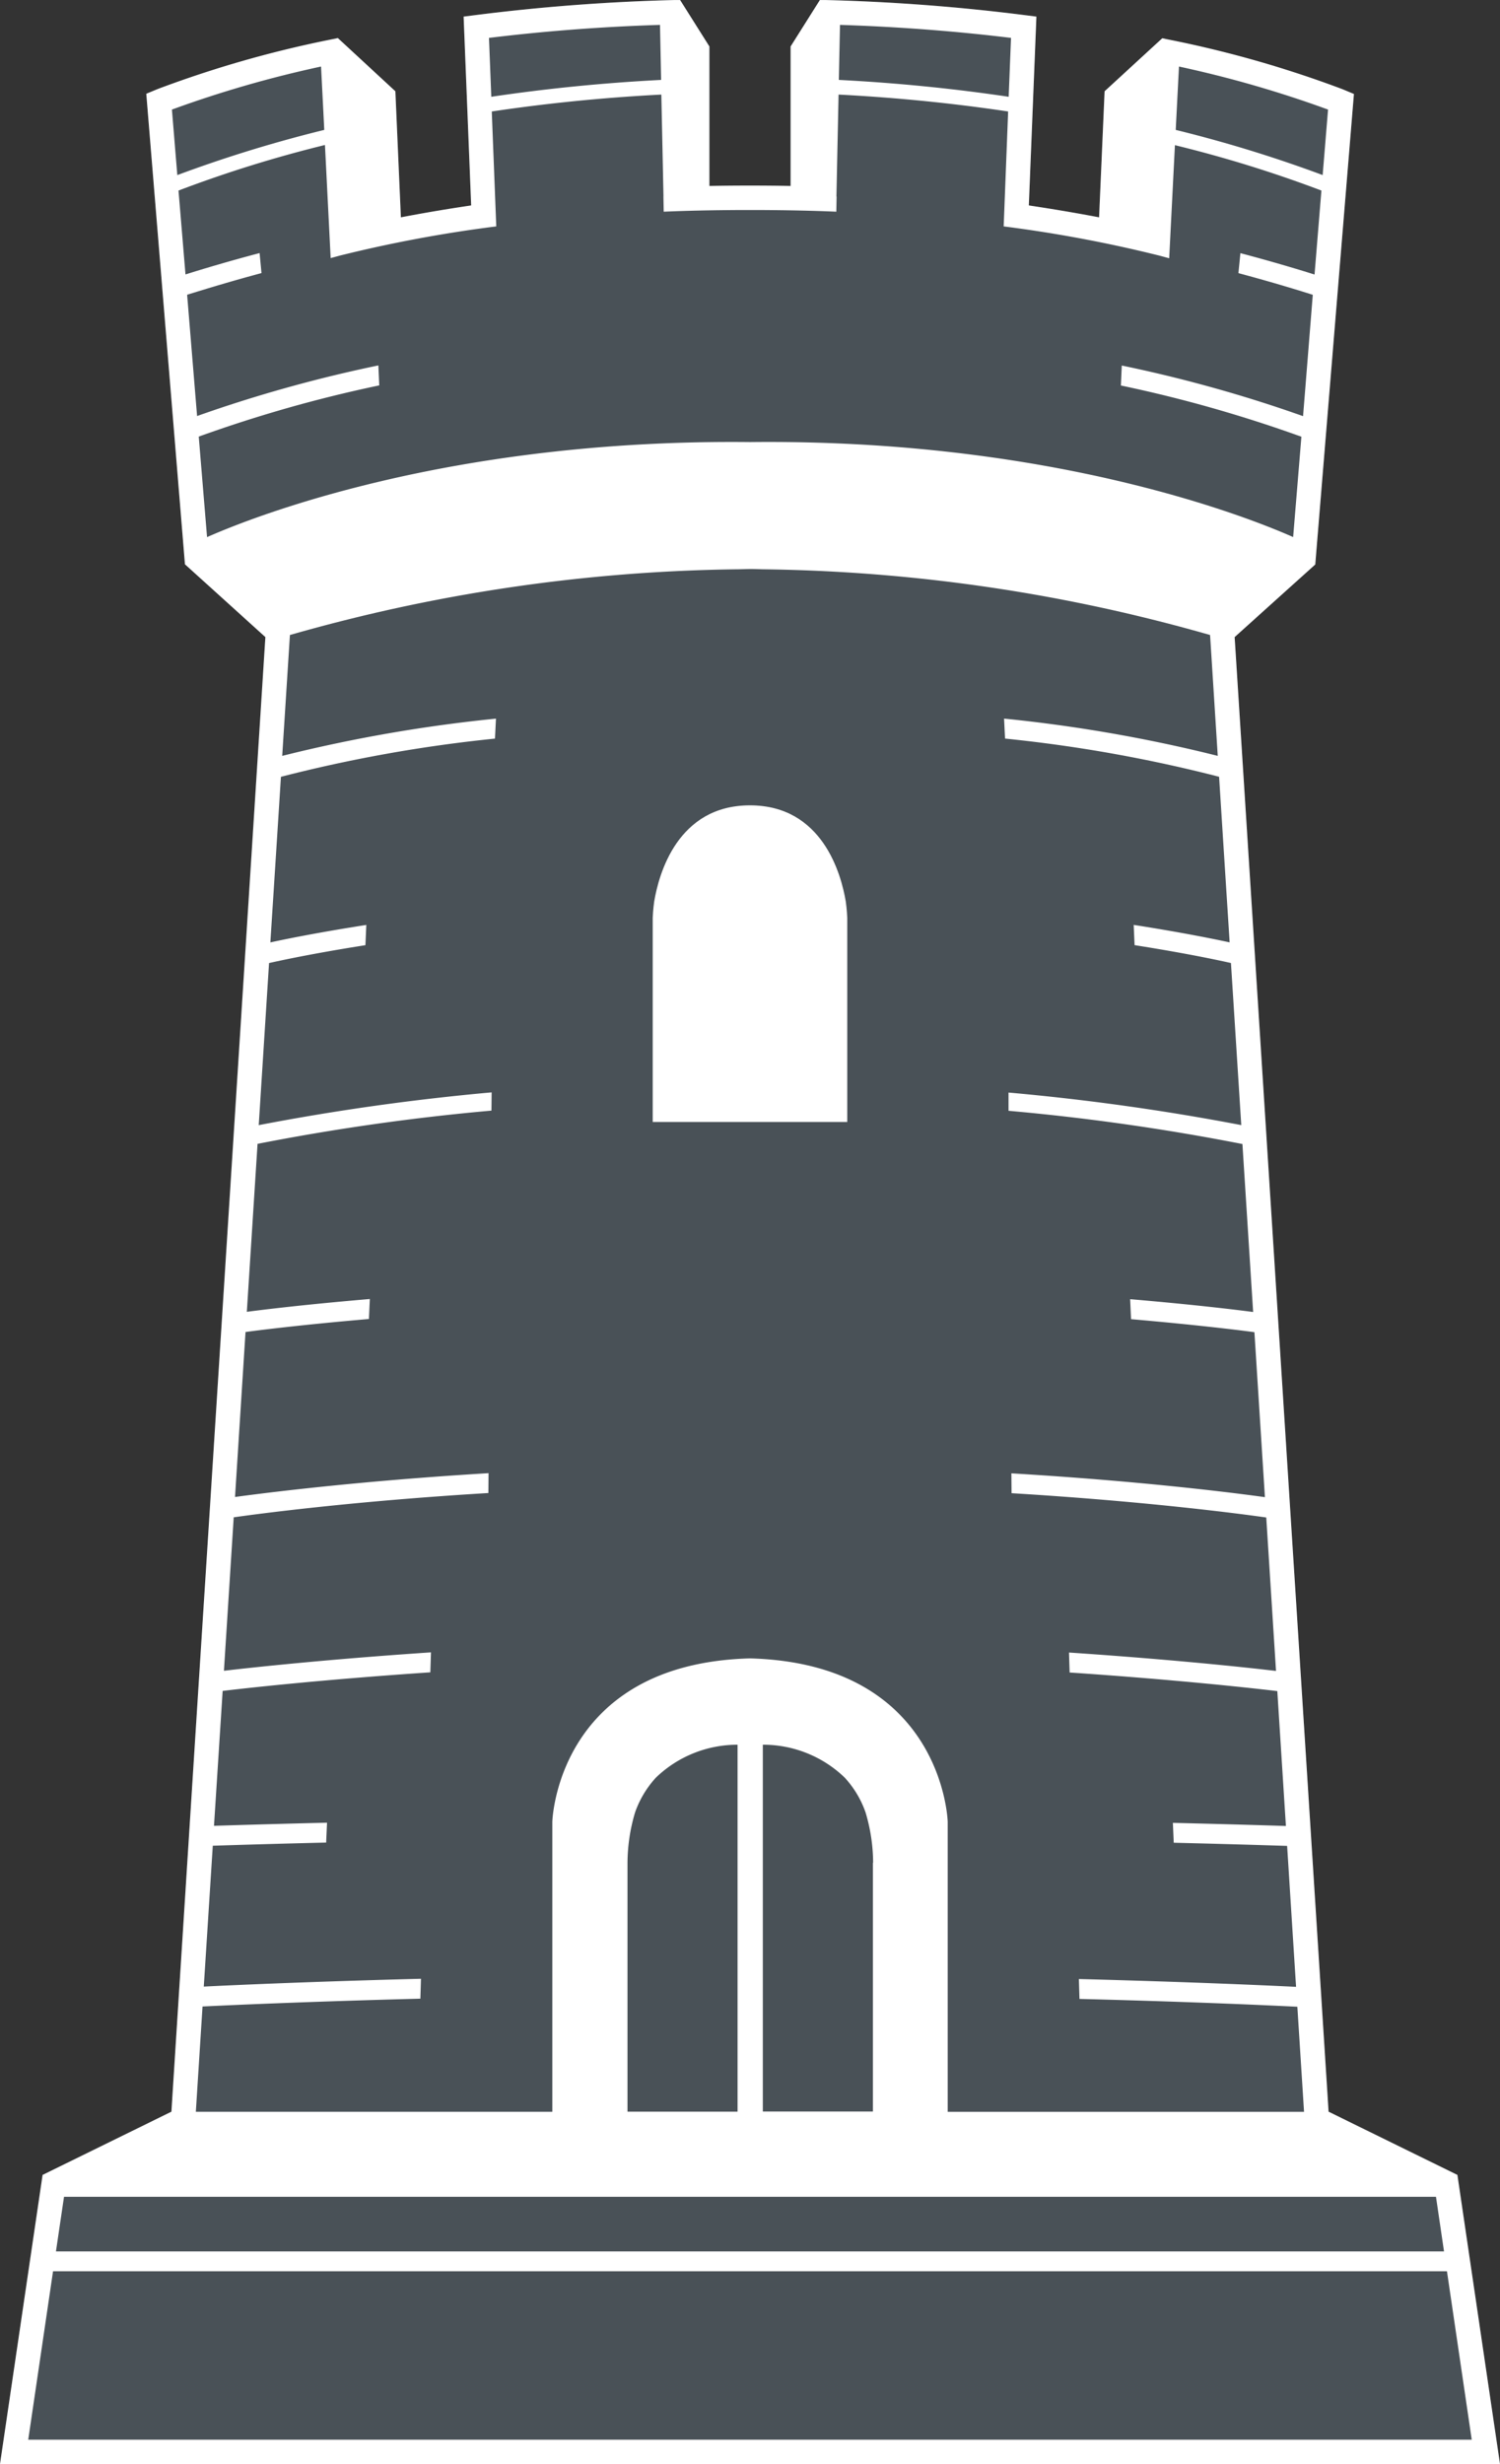 <svg xmlns="http://www.w3.org/2000/svg" width="50.42" height="82.771" viewBox="0 0 50.42 82.771"><rect x="0" y="0" width="50.42" height="82.771" fill="#333333" stroke="none"/><g transform="translate(-226.294 -4249.828)"><path d="M48.988,73.058l-4.33-2.124L41.5,21.4l2.71-2.439,1.3-15.805L45.13,3a37.063,37.063,0,0,0-5.9-1.679l-.162-.034L37.129,3.065,36.944,7.3c-.754-.144-1.545-.278-2.362-.4L34.837.557,34.546.52A66.26,66.26,0,0,0,27.739,0h-.18l-.984,1.56V6.246c-.864-.016-1.82-.017-2.73,0V1.56L22.861,0H22.68a65.958,65.958,0,0,0-6.807.52l-.289.037L15.838,6.9c-.813.12-1.605.254-2.363.4L13.29,3.065,11.356,1.278l-.161.034A37.242,37.242,0,0,0,5.3,2.99l-.383.159,1.3,15.806,2.7,2.445L5.762,70.934l-4.33,2.124L0,82.771H50.42Z" transform="translate(226.294 4249.828)" fill="#a1c9e7" opacity="0.2"/><path d="M34.052,44.564V37.7s-.014-.305-.049-.542c-.154-.921-.782-3.234-3.221-3.234s-3.066,2.313-3.22,3.234c-.035.237-.049.542-.049.542v6.86h6.538Z" transform="translate(220.721 4242.957)" fill="#fff"/><path d="M48.988,73.058l-4.33-2.124L41.5,21.4l2.71-2.439,1.3-15.805-.38-.159a37.114,37.114,0,0,0-5.9-1.679l-.162-.034L37.129,3.065,36.944,7.3c-.754-.144-1.545-.278-2.362-.4L34.837.557,34.546.52A66.094,66.094,0,0,0,27.739,0l-.18,0-.984,1.56V6.246c-.864-.016-1.82-.017-2.73,0V1.56L22.861,0,22.68,0A66.059,66.059,0,0,0,15.873.52l-.289.037L15.838,6.9c-.813.12-1.605.254-2.363.4L13.29,3.065,11.356,1.278l-.161.034A37.254,37.254,0,0,0,5.3,2.99l-.383.159,1.3,15.806L8.921,21.4,5.762,70.934l-4.33,2.124L0,82.771H50.42ZM39.629,2.234A37.68,37.68,0,0,1,44.64,3.68l-.181,2.2A44.332,44.332,0,0,0,39.52,4.363ZM28.235.835c2.09.067,4.01.225,5.749.437L33.905,3.25c-1.744-.26-3.659-.462-5.709-.567Zm-6.05,0,.038,1.848c-2.049.105-3.964.307-5.709.567l-.078-1.978C18.174,1.06,20.095.9,22.185.835M5.779,3.68a37.667,37.667,0,0,1,5.013-1.446L10.9,4.363A44.332,44.332,0,0,0,5.96,5.881ZM6.959,18.036l-.278-3.371a45.22,45.22,0,0,1,6.067-1.72l-.03-.671a46.551,46.551,0,0,0-6.093,1.7L6.29,9.9c.646-.2,1.475-.454,2.5-.728L8.726,8.5c-1.01.267-1.834.512-2.491.718L6,6.4a42.088,42.088,0,0,1,4.923-1.531l.192,3.8.3-.082a45,45,0,0,1,5.219-.977l.047-.006-.151-3.86c1.74-.26,3.652-.463,5.7-.568l.072,3.426H22.3l.01.508c.792-.035,1.624-.05,2.473-.056h0l.427,0,.427,0h0c.848.006,1.682.021,2.474.056l.01-.508h-.006l.072-3.426c2.049.105,3.961.308,5.7.568l-.15,3.86.046.006A45.042,45.042,0,0,1,39,8.593l.3.082.193-3.8A42.052,42.052,0,0,1,44.417,6.4l-.231,2.821c-.658-.206-1.482-.451-2.492-.718l-.067.671c1.027.274,1.857.524,2.5.728L43.8,13.978a46.589,46.589,0,0,0-6.093-1.7l-.03.671a45.183,45.183,0,0,1,6.067,1.72l-.277,3.371c-1.517-.671-8.118-3.3-18.235-3.191h-.033c-10.116-.108-16.719,2.521-18.235,3.191M6.808,67.4c.706-.035,3.363-.159,7.322-.263l.02-.668c-3.859.1-6.489.222-7.3.262L7.152,62c.482-.015,1.828-.058,3.811-.106l.03-.668c-1.919.046-3.255.088-3.8.105L7.484,56.8c.668-.081,3.232-.372,6.981-.625l.021-.671c-3.6.242-6.121.521-6.959.619l.329-5.155c.734-.105,3.9-.534,8.56-.816l.006-.667c-4.461.269-7.57.671-8.522.8l.353-5.542c.371-.05,1.838-.239,4.148-.437l.03-.671c-2.173.183-3.61.361-4.134.43l.36-5.642a75.744,75.744,0,0,1,7.862-1.117l.006-.612a78.368,78.368,0,0,0-7.828,1.1l.347-5.445c.319-.072,1.459-.32,3.239-.6l.03-.68c-1.611.251-2.726.478-3.225.587l.355-5.563a48.514,48.514,0,0,1,7.195-1.283l.033-.671A50.325,50.325,0,0,0,9.486,25.39l.259-4.06a57.028,57.028,0,0,1,15.038-2.208h0c.144,0,.283-.008.427-.009s.284.006.427.009h0A57.037,57.037,0,0,1,40.675,21.33l.258,4.06a50.285,50.285,0,0,0-7.183-1.252l.033.671a48.536,48.536,0,0,1,7.195,1.283l.354,5.563c-.5-.108-1.614-.336-3.225-.587l.03.68c1.781.28,2.921.528,3.239.6l.347,5.445A78.339,78.339,0,0,0,33.9,36.7l0,.612a75.67,75.67,0,0,1,7.862,1.117l.36,5.642c-.524-.069-1.96-.246-4.134-.43l.03.671c2.309.2,3.777.387,4.147.437l.353,5.542c-.952-.132-4.061-.534-8.522-.8l.006.667c4.657.282,7.825.711,8.561.816l.328,5.155c-.837-.1-3.362-.377-6.958-.619l.021.671c3.748.253,6.312.545,6.981.625l.289,4.531c-.542-.018-1.879-.059-3.8-.105l.029.668c1.984.048,3.329.091,3.812.106l.3,4.734c-.811-.04-3.441-.161-7.3-.262l.02.668c3.959.1,6.617.228,7.323.263l.225,3.53H31.856V61.2c0-.061-.18-5.309-6.629-5.493l-.017,0-.017,0c-6.449.184-6.628,5.432-6.628,5.493v9.738H6.583Zm22.533-4.831v8.36h-3.7V58.607a3.944,3.944,0,0,1,2.754,1.107,3.343,3.343,0,0,1,.7,1.169,5.984,5.984,0,0,1,.254,1.691m-4.557-3.967V70.934h-3.7v-8.36a6.017,6.017,0,0,1,.254-1.691,3.368,3.368,0,0,1,.7-1.169,3.945,3.945,0,0,1,2.754-1.107M2.152,73.793H48.268l.27,1.835H1.881Zm23.074,8.159H.949l.834-5.657H48.637l.833,5.657H25.227Z" transform="translate(226.294 4249.829)" fill="#fff"/></g></svg>